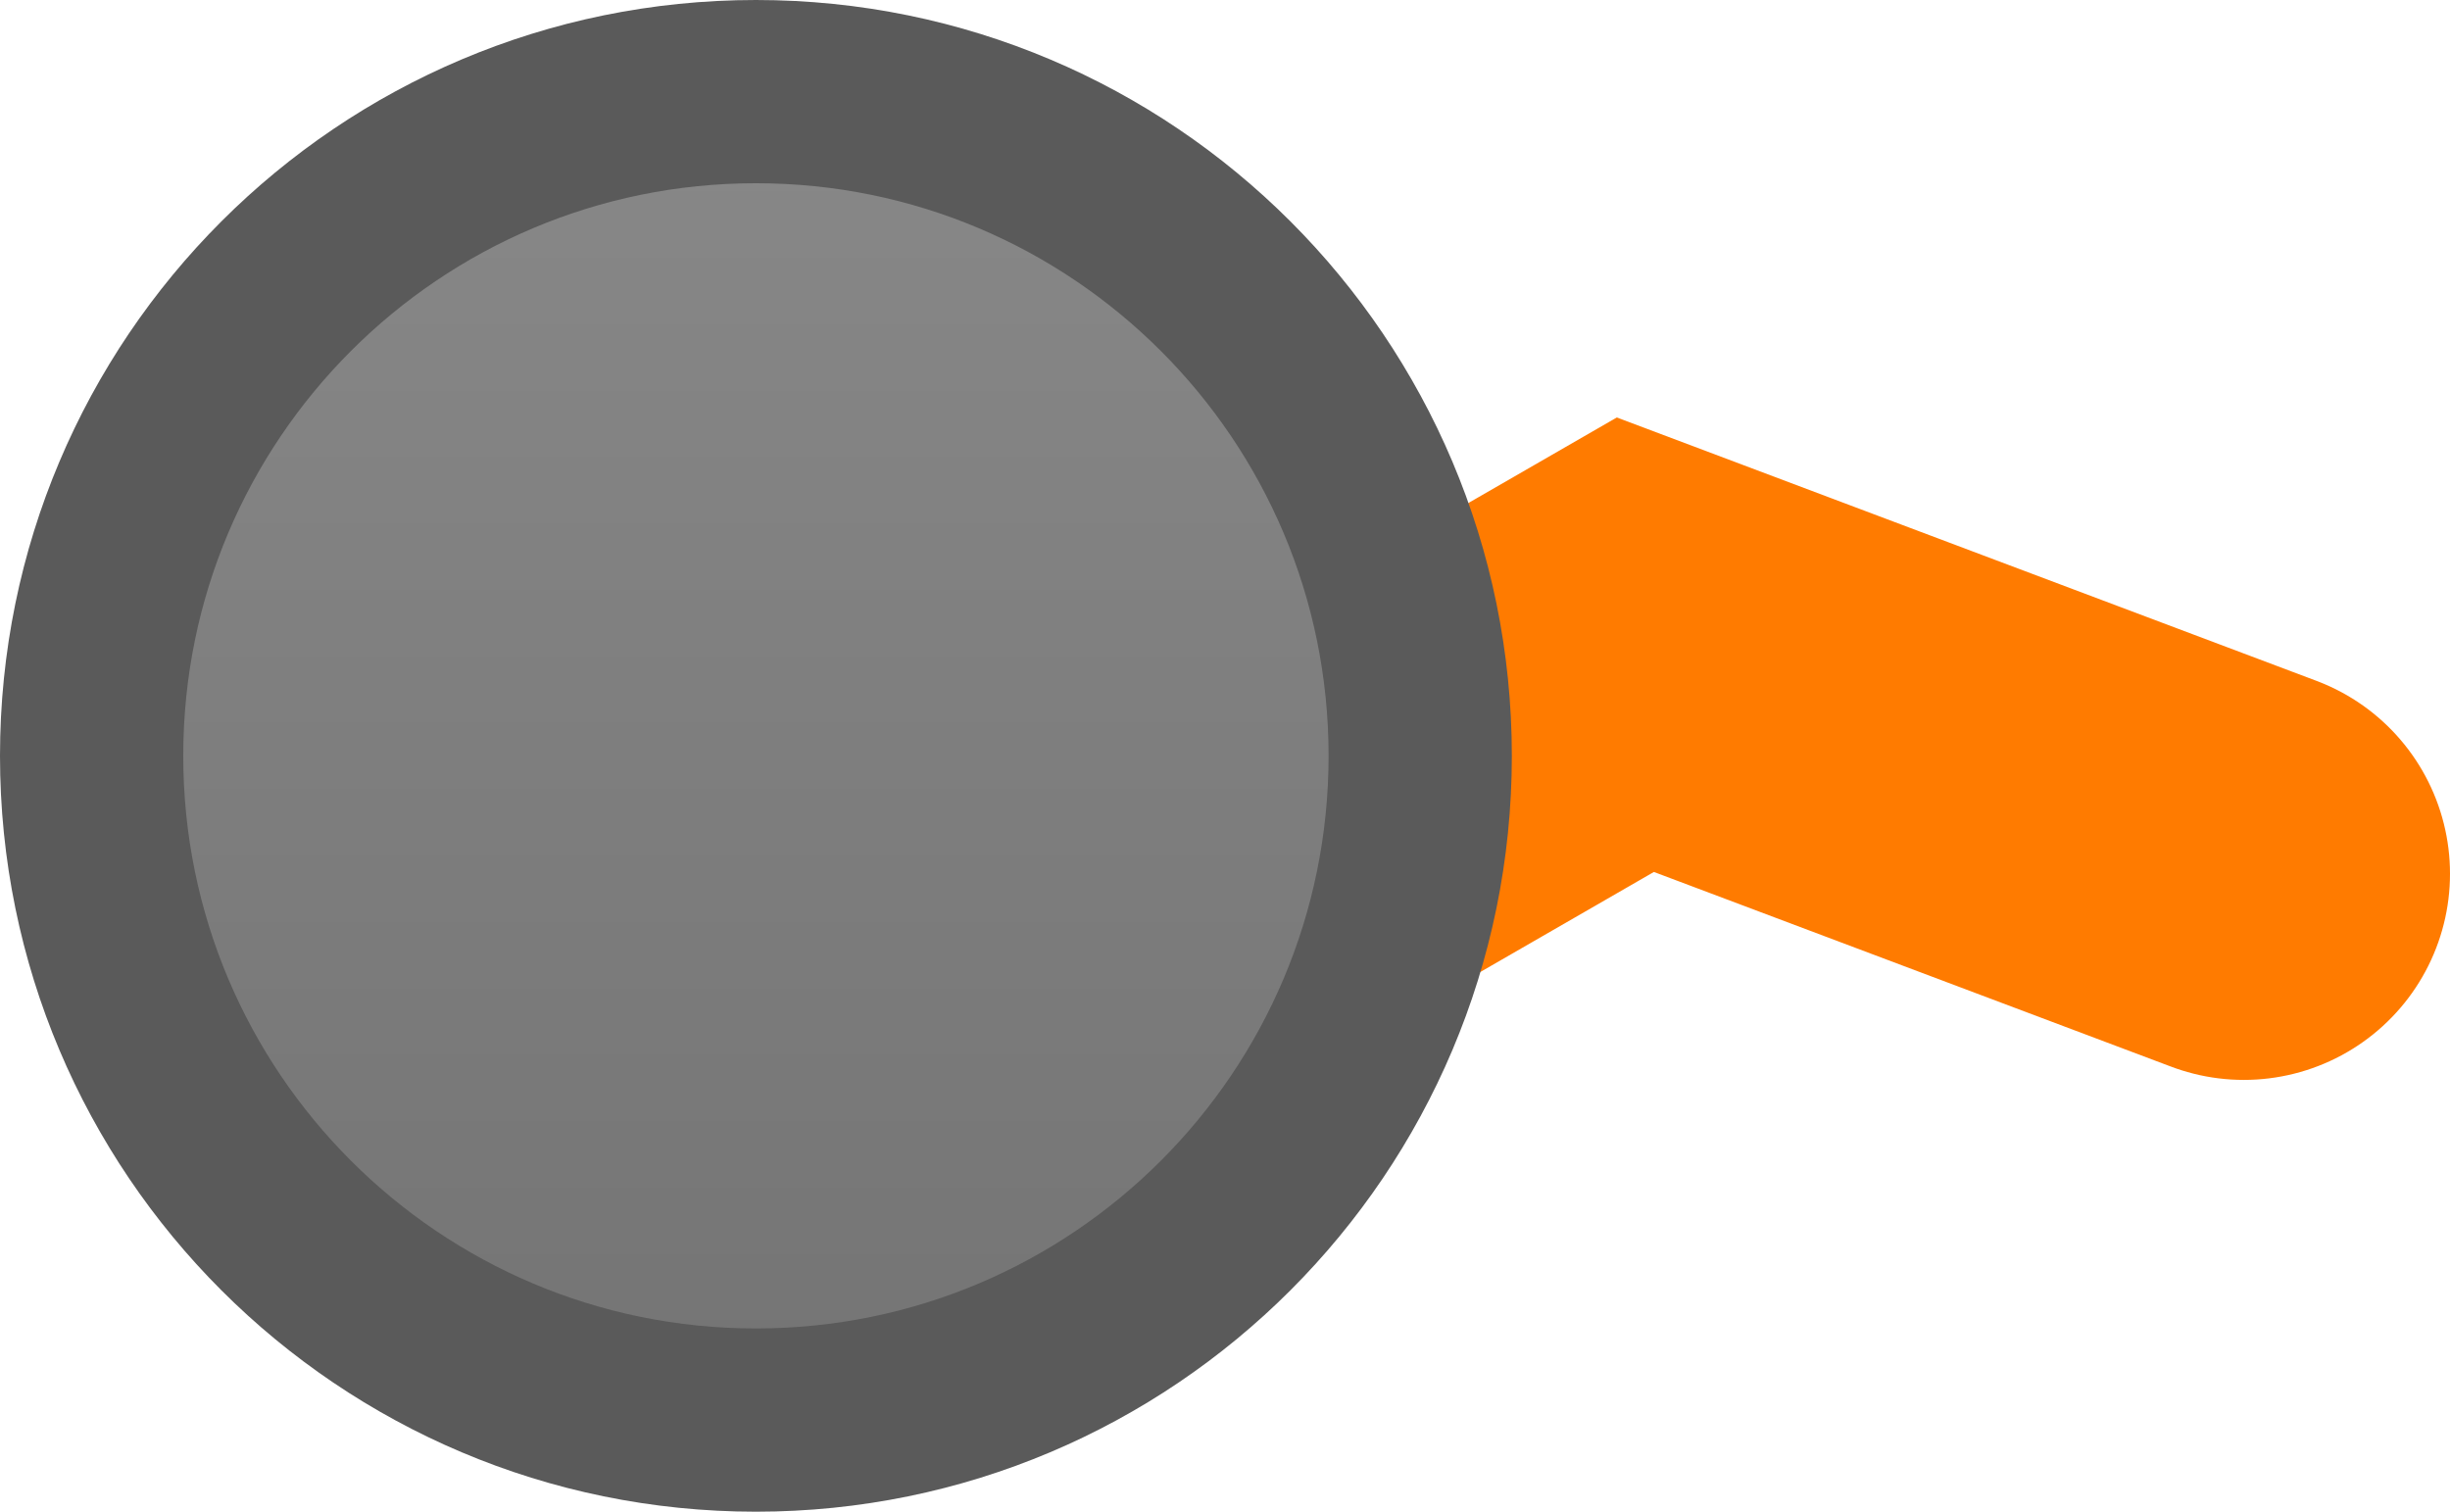 <svg version="1.1" xmlns="http://www.w3.org/2000/svg" xmlns:xlink="http://www.w3.org/1999/xlink" width="26.739" height="16.5" viewBox="0,0,26.739,16.5"><defs><linearGradient x1="235.75" y1="172.375" x2="235.75" y2="186.875" gradientUnits="userSpaceOnUse" id="color-1"><stop offset="0" stop-color="#888888"/><stop offset="1" stop-color="#747474"/></linearGradient></defs><g transform="translate(-227.5,-171.375)"><g data-paper-data="{&quot;isPaintingLayer&quot;:true}" fill-rule="nonzero" stroke-linejoin="miter" stroke-miterlimit="10" stroke-dasharray="" stroke-dashoffset="0" style="mix-blend-mode: normal"><path d="M251.989,180.912l-6.641,-2.5l-6.641,3.828l-6.359,-3.188" data-paper-data="{&quot;index&quot;:null}" fill="none" stroke="#ff7b00" stroke-width="4.5" stroke-linecap="round"/><path d="M228.5,179.625c0,-4.004 3.246,-7.25 7.25,-7.25c4.004,0 7.25,3.246 7.25,7.25c0,4.004 -3.246,7.25 -7.25,7.25c-4.004,0 -7.25,-3.246 -7.25,-7.25z" fill="url(#color-1)" stroke="#5a5a5a" stroke-width="2" stroke-linecap="butt"/></g></g></svg>